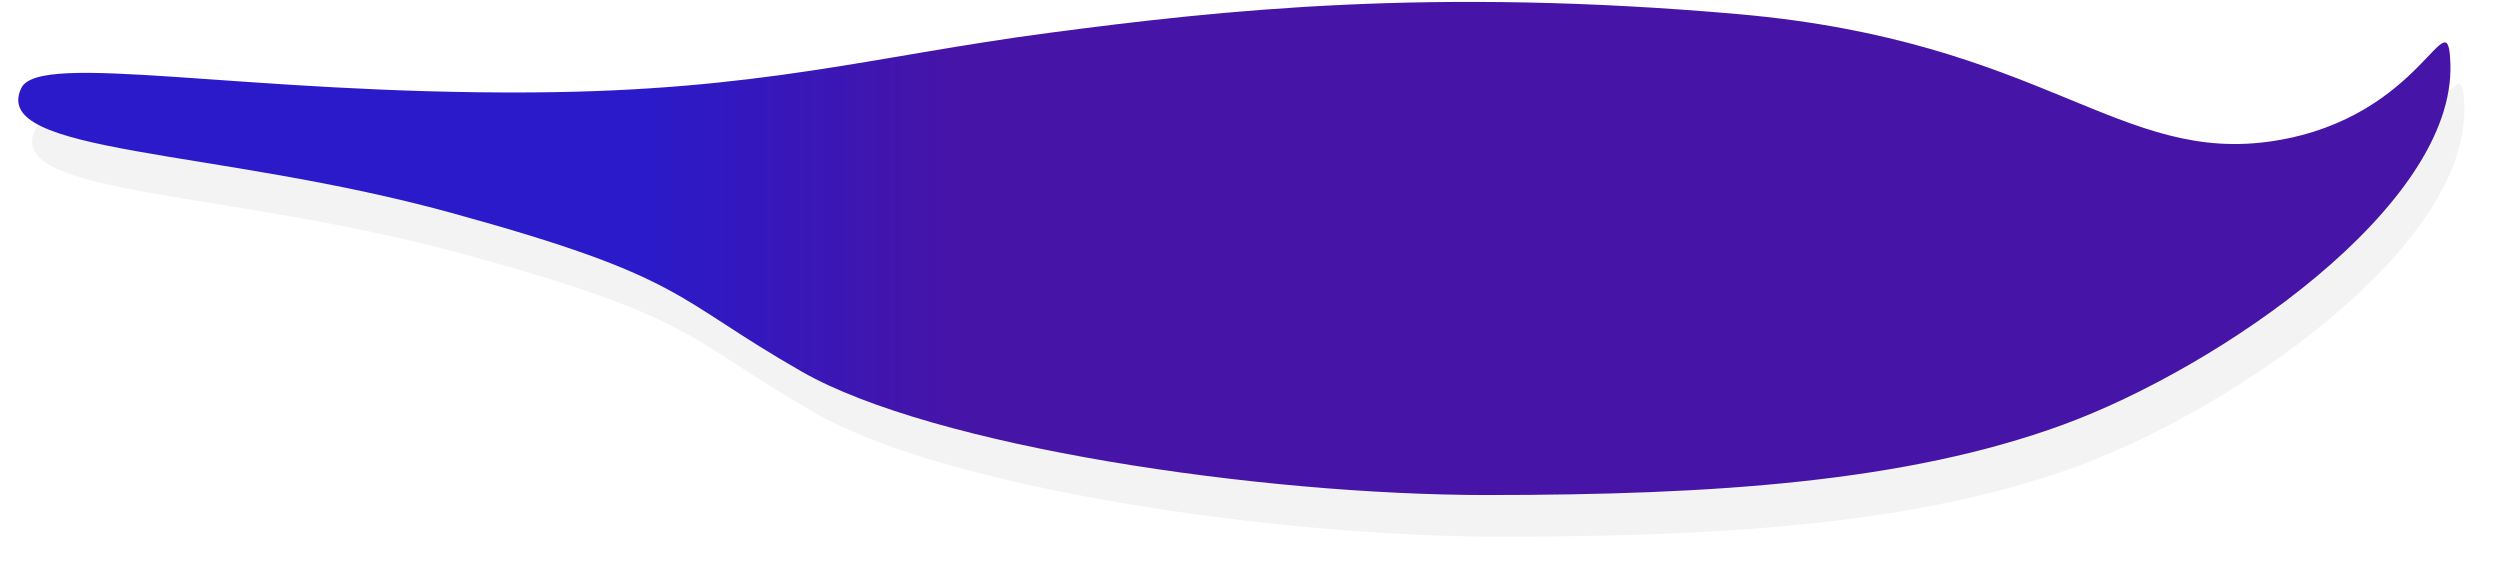 <svg xmlns="http://www.w3.org/2000/svg" width="900" height="207" viewBox="0 0 900 207"><defs><mask id="kke0b" width="2" height="2" x="-1" y="-1"><path fill="#fff" d="M6 0h877v179H6z"/><path d="M882.144 22.939c1.755 51.208-83.339 109.443-139.537 129.992-56.198 20.549-125.319 25.28-207.169 25.28-81.849 0-199.628-17.468-246.742-44.399-47.114-26.93-41.082-33.788-126.25-57.194C77.277 53.21-3.974 55.698 7.688 31.662c6.495-13.387 80.083 2.267 183.604 1.612 82.362-.521 123.368-13.108 186.071-21.403 62.703-8.295 138.107-16.49 248.46-6.78C736.176 14.8 762.97 59.513 818.775 50.707c53.966-8.516 62.504-53.014 63.37-27.769z"/></mask><filter id="kke0a" width="942" height="254" x="-24" y="-30" filterUnits="userSpaceOnUse"><feOffset dx="5" dy="15" in="SourceGraphic" result="FeOffset1093Out"/><feGaussianBlur in="FeOffset1093Out" result="FeGaussianBlur1094Out" stdDeviation="8 8"/></filter><linearGradient id="kke0c" x1="444.37" x2="232.67" y1=".69" y2=".69" gradientUnits="userSpaceOnUse"><stop offset="0" stop-color="#4614a7"/><stop offset=".48" stop-color="#4614a7"/><stop offset="1" stop-color="#2b1ac9"/></linearGradient></defs><g><g><g filter="url(#kke0a)"><path fill="none" d="M882.144 22.939c1.755 51.208-83.339 109.443-139.537 129.992-56.198 20.549-125.319 25.28-207.169 25.28-81.849 0-199.628-17.468-246.742-44.399-47.114-26.93-41.082-33.788-126.25-57.194C77.277 53.21-3.974 55.698 7.688 31.662c6.495-13.387 80.083 2.267 183.604 1.612 82.362-.521 123.368-13.108 186.071-21.403 62.703-8.295 138.107-16.49 248.46-6.78C736.176 14.8 762.97 59.513 818.775 50.707c53.966-8.516 62.504-53.014 63.37-27.769z" mask="url(&quot;#kke0b&quot;)"/><path fill-opacity=".05" d="M882.144 22.939c1.755 51.208-83.339 109.443-139.537 129.992-56.198 20.549-125.319 25.28-207.169 25.28-81.849 0-199.628-17.468-246.742-44.399-47.114-26.93-41.082-33.788-126.25-57.194C77.277 53.21-3.974 55.698 7.688 31.662c6.495-13.387 80.083 2.267 183.604 1.612 82.362-.521 123.368-13.108 186.071-21.403 62.703-8.295 138.107-16.49 248.46-6.78C736.176 14.8 762.97 59.513 818.775 50.707c53.966-8.516 62.504-53.014 63.37-27.769z"/></g><path fill="url(#kke0c)" d="M882.144 22.939c1.755 51.208-83.339 109.443-139.537 129.992-56.198 20.549-125.319 25.28-207.169 25.28-81.849 0-199.628-17.468-246.742-44.399-47.114-26.93-41.082-33.788-126.25-57.194C77.277 53.21-3.974 55.698 7.688 31.662c6.495-13.387 80.083 2.267 183.604 1.612 82.362-.521 123.368-13.108 186.071-21.403 62.703-8.295 138.107-16.49 248.46-6.78C736.176 14.8 762.97 59.513 818.775 50.707c53.966-8.516 62.504-53.014 63.37-27.769z"/></g></g></svg>